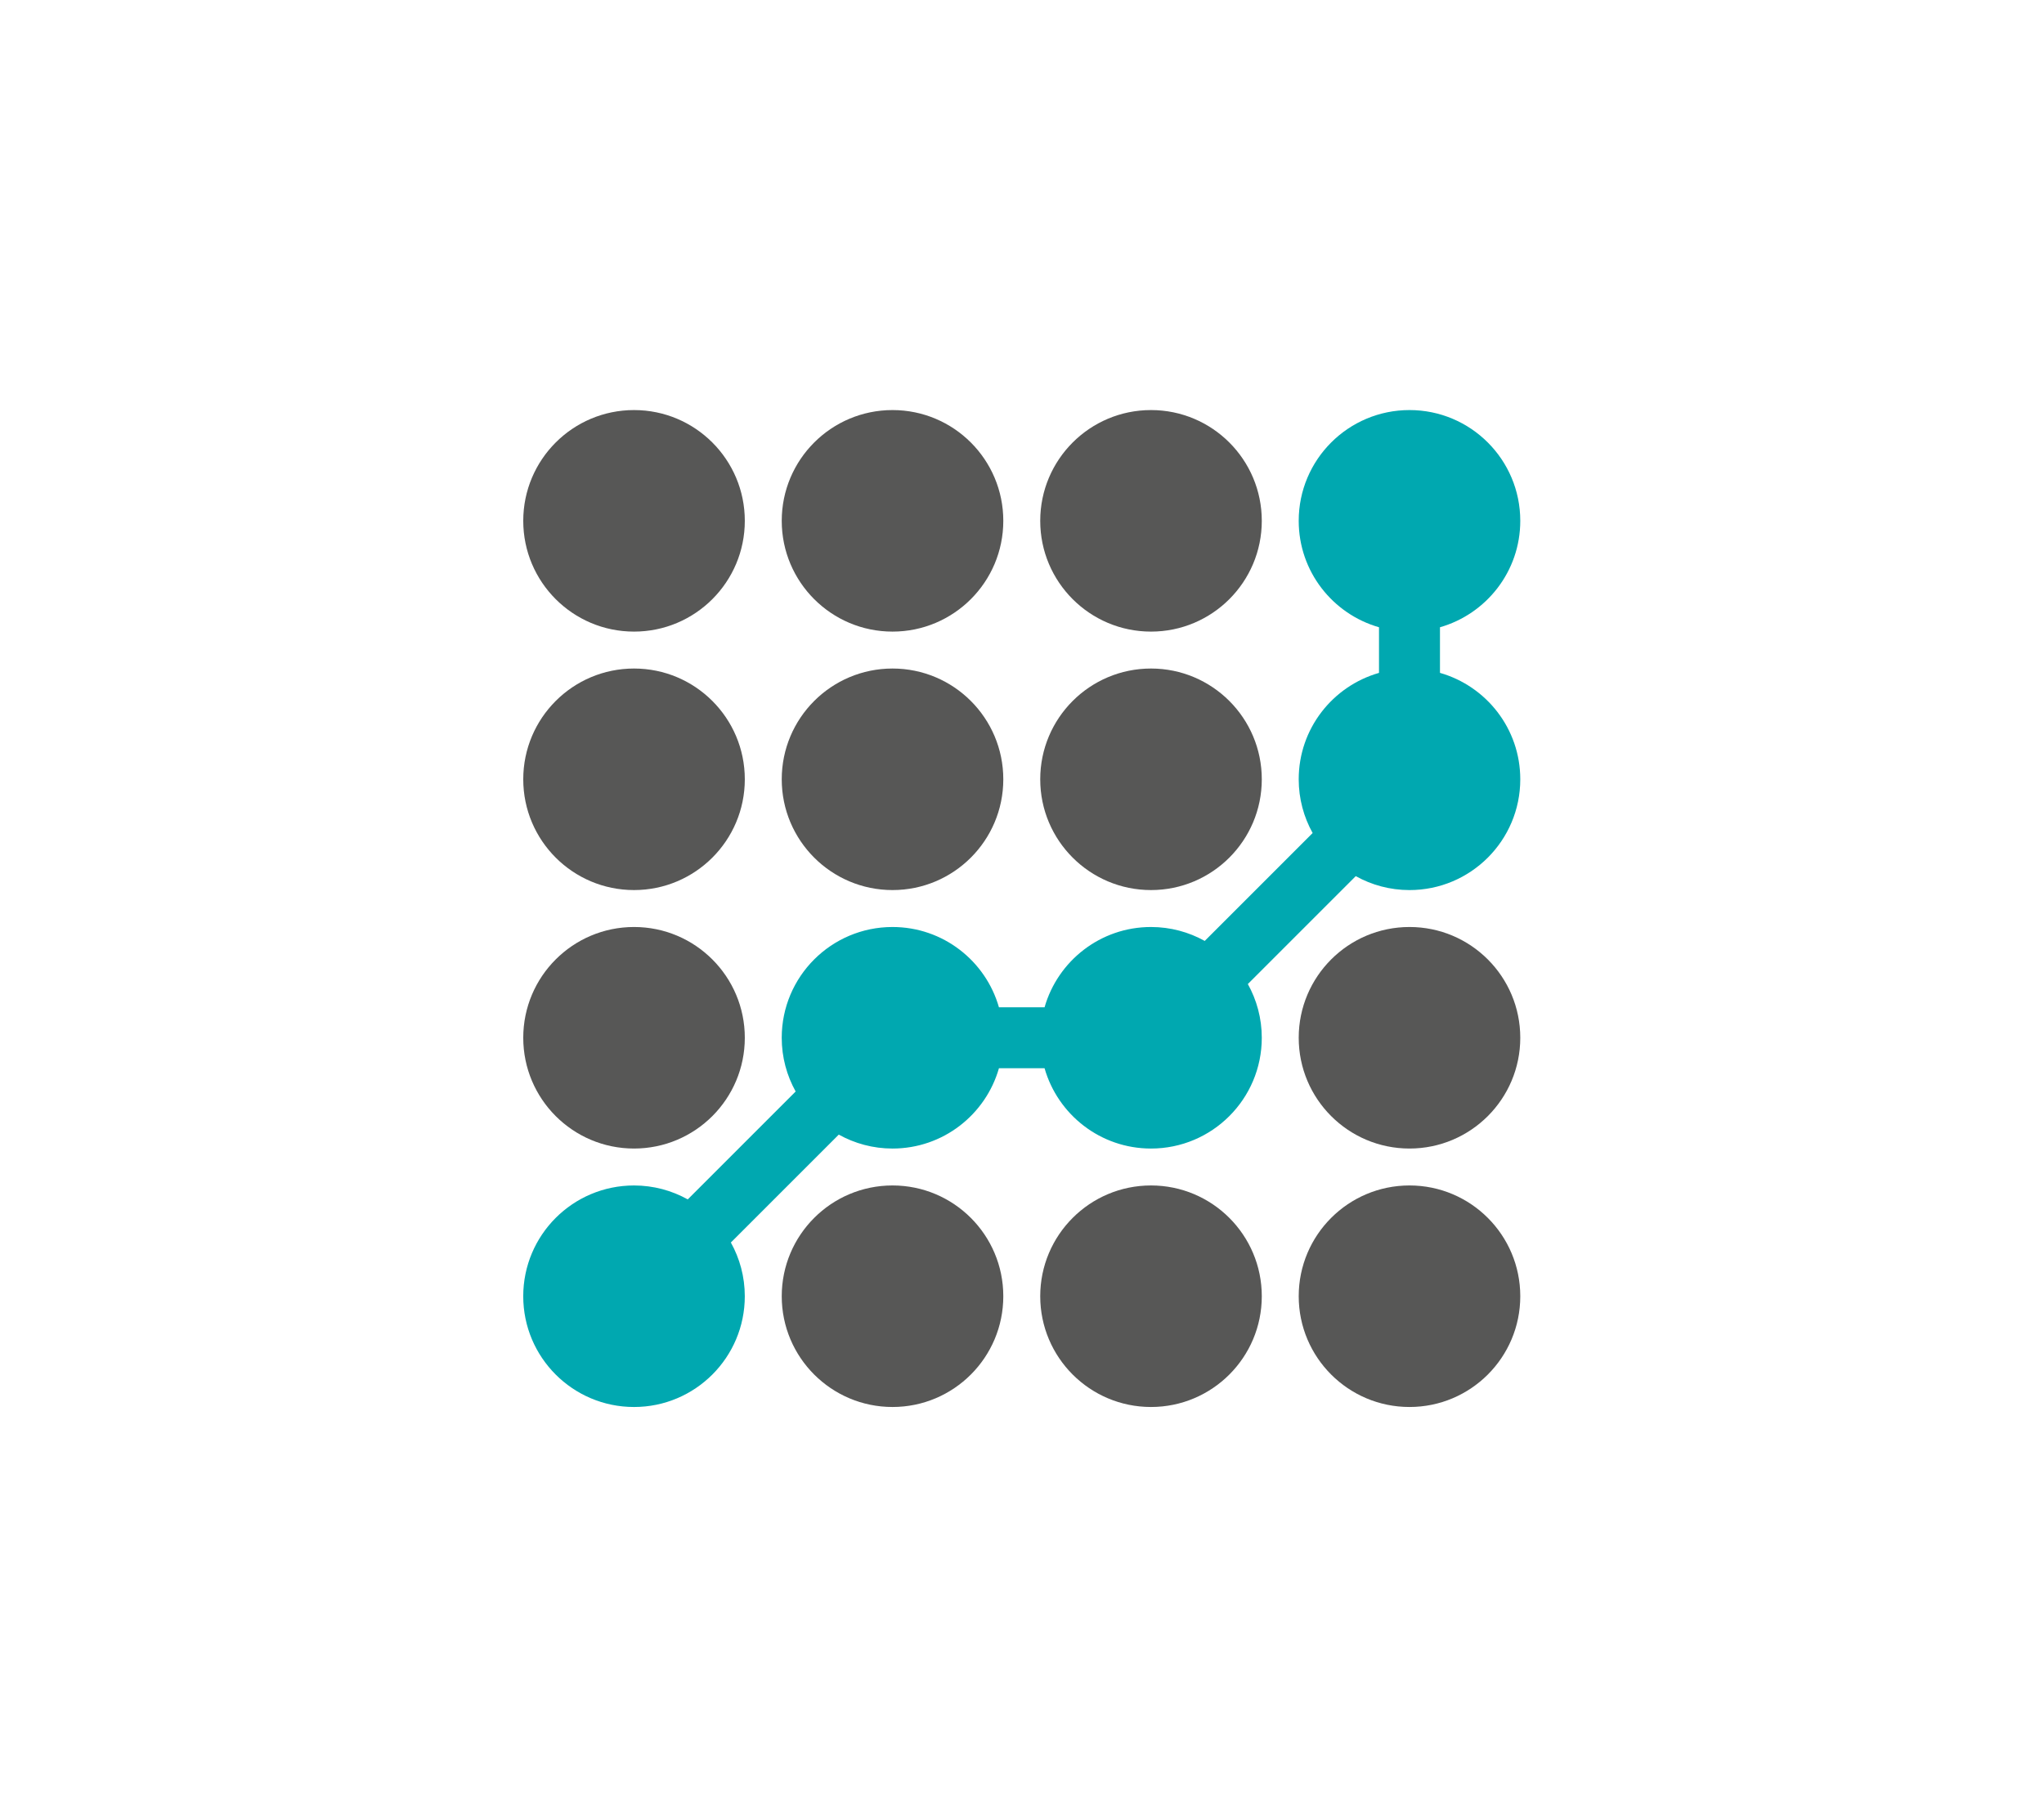 <svg class="logo" width="303px" height="267px" viewBox="0 0 303 267">
<g class="logo__circles logo__circles--white" id="Group" transform="translate(77, 60)">
<circle class="logo__circle" id="Oval" fill="#575756" cx="16.988" cy="17.215" r="16.422"></circle>
<circle class="logo__circle" id="Oval" fill="#575756" cx="16.988" cy="55.533" r="16.422"></circle>
<circle class="logo__circle" id="Oval" fill="#575756" cx="16.988" cy="93.852" r="16.422"></circle>
<circle class="logo__circle" id="Oval" fill="#575756" cx="55.306" cy="17.215" r="16.422"></circle>
<circle class="logo__circle" id="Oval" fill="#575756" cx="55.306" cy="55.533" r="16.422"></circle>
<circle class="logo__circle" id="Oval" fill="#575756" cx="55.306" cy="132.169" r="16.422"></circle>
<circle class="logo__circle" id="Oval" fill="#575756" cx="93.624" cy="17.215" r="16.422"></circle>
<circle class="logo__circle" id="Oval" fill="#575756" cx="93.624" cy="55.533" r="16.422"></circle>
<circle class="logo__circle" id="Oval" fill="#575756" cx="93.624" cy="132.169" r="16.422"></circle>
<circle class="logo__circle" id="Oval" fill="#575756" cx="131.942" cy="93.852" r="16.422"></circle>
<circle class="logo__circle" id="Oval" fill="#575756" cx="131.942" cy="132.169" r="16.422"></circle>
<path class="logo__connected" id="Shape" d="M136.46,39.755 L136.46,32.993 C143.329,31.029 148.364,24.716 148.364,17.215 C148.364,8.146 141.011,0.793 131.942,0.793 C122.873,0.793 115.519,8.146 115.519,17.215 C115.519,24.715 120.552,31.028 127.422,32.993 L127.422,39.757 C120.552,41.721 115.519,48.033 115.519,55.534 C115.519,58.426 116.272,61.139 117.584,63.499 L101.588,79.496 C99.229,78.184 96.514,77.431 93.622,77.431 C86.122,77.431 79.81,82.465 77.845,89.334 L71.082,89.334 C69.117,82.464 62.805,77.431 55.304,77.431 C46.235,77.431 38.882,84.784 38.882,93.853 C38.882,96.745 39.635,99.458 40.947,101.818 L24.951,117.814 C22.591,116.502 19.877,115.749 16.986,115.749 C7.916,115.749 0.564,123.102 0.564,132.171 C0.564,141.24 7.917,148.592 16.986,148.592 C26.055,148.592 33.408,141.239 33.408,132.171 C33.408,129.279 32.655,126.565 31.342,124.205 L47.339,108.209 C49.699,109.521 52.412,110.275 55.304,110.275 C62.804,110.275 69.117,105.241 71.082,98.372 L77.845,98.372 C79.81,105.241 86.122,110.275 93.622,110.275 C102.692,110.275 110.045,102.922 110.045,93.853 C110.045,90.96 109.291,88.247 107.979,85.886 L123.976,69.89 C126.334,71.203 129.048,71.956 131.942,71.956 C141.011,71.956 148.364,64.604 148.364,55.534 C148.364,48.032 143.329,41.719 136.46,39.755 Z" fill="#00A8B0"></path>
</g>
</svg>